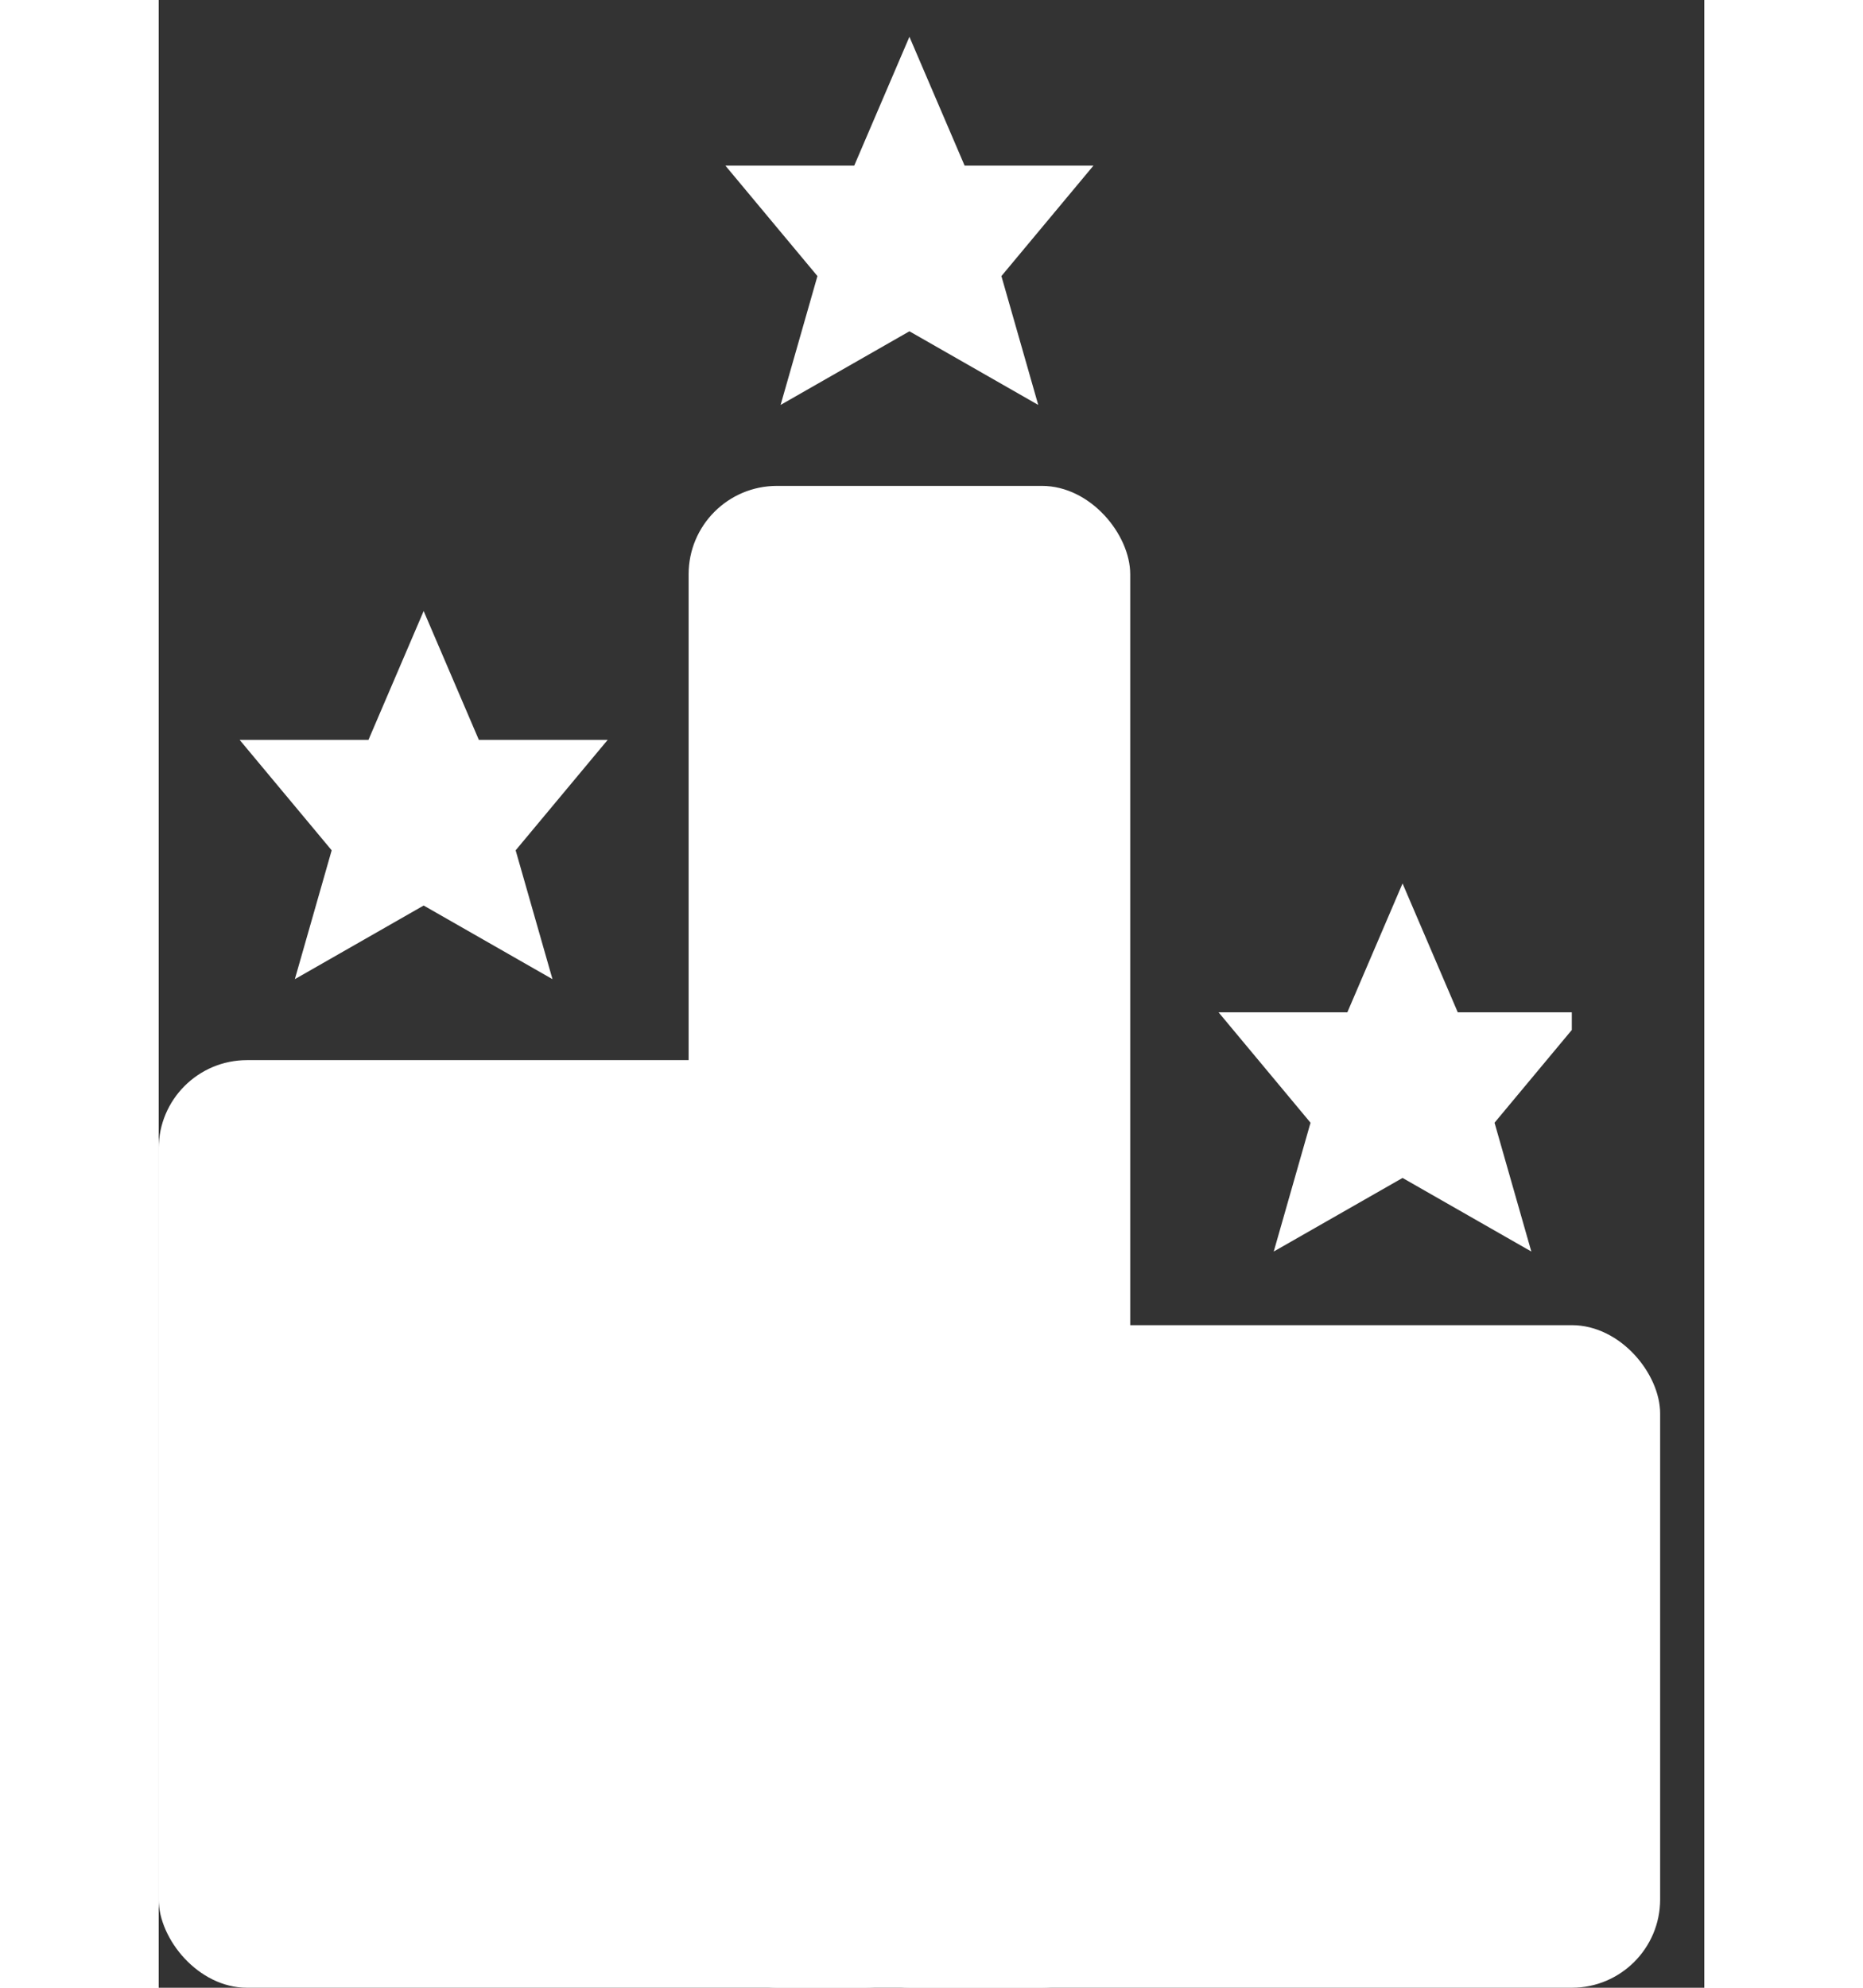 <svg width="30" height="32" viewBox="0 0 35 45" fill="none" xmlns="http://www.w3.org/2000/svg">
<rect x="0" y="0" width="35" height="45" fill="#333333" stroke="none"/>
<rect y="24" width="18" height="21" rx="2" fill="white"/>
<rect x="15" y="30" width="19" height="15" rx="2" fill="white"/>
<rect x="12" y="11" width="10" height="34" rx="2" fill="white"/>
<g clip-path="url(#clip0)">
<path d="M28.167 20L29.417 22.917H32.333L30.25 25.417L31.083 28.333L28.167 26.667L25.25 28.333L26.083 25.417L24 22.917H26.917L28.167 20Z" fill="white"/>
</g>
<path d="M17 0.833L18.25 3.75H21.167L19.083 6.25L19.917 9.167L17 7.5L14.083 9.167L14.917 6.25L12.833 3.75H15.75L17 0.833Z" fill="white"/>
<path d="M6 13.833L7.25 16.75H10.167L8.083 19.25L8.917 22.167L6 20.5L3.083 22.167L3.917 19.25L1.833 16.75H4.75L6 13.833Z" fill="white"/>
<defs>
<clipPath id="clip0">
<rect width="10" height="10" fill="white" transform="translate(22 20)"/>
</clipPath>
</defs>
</svg>
